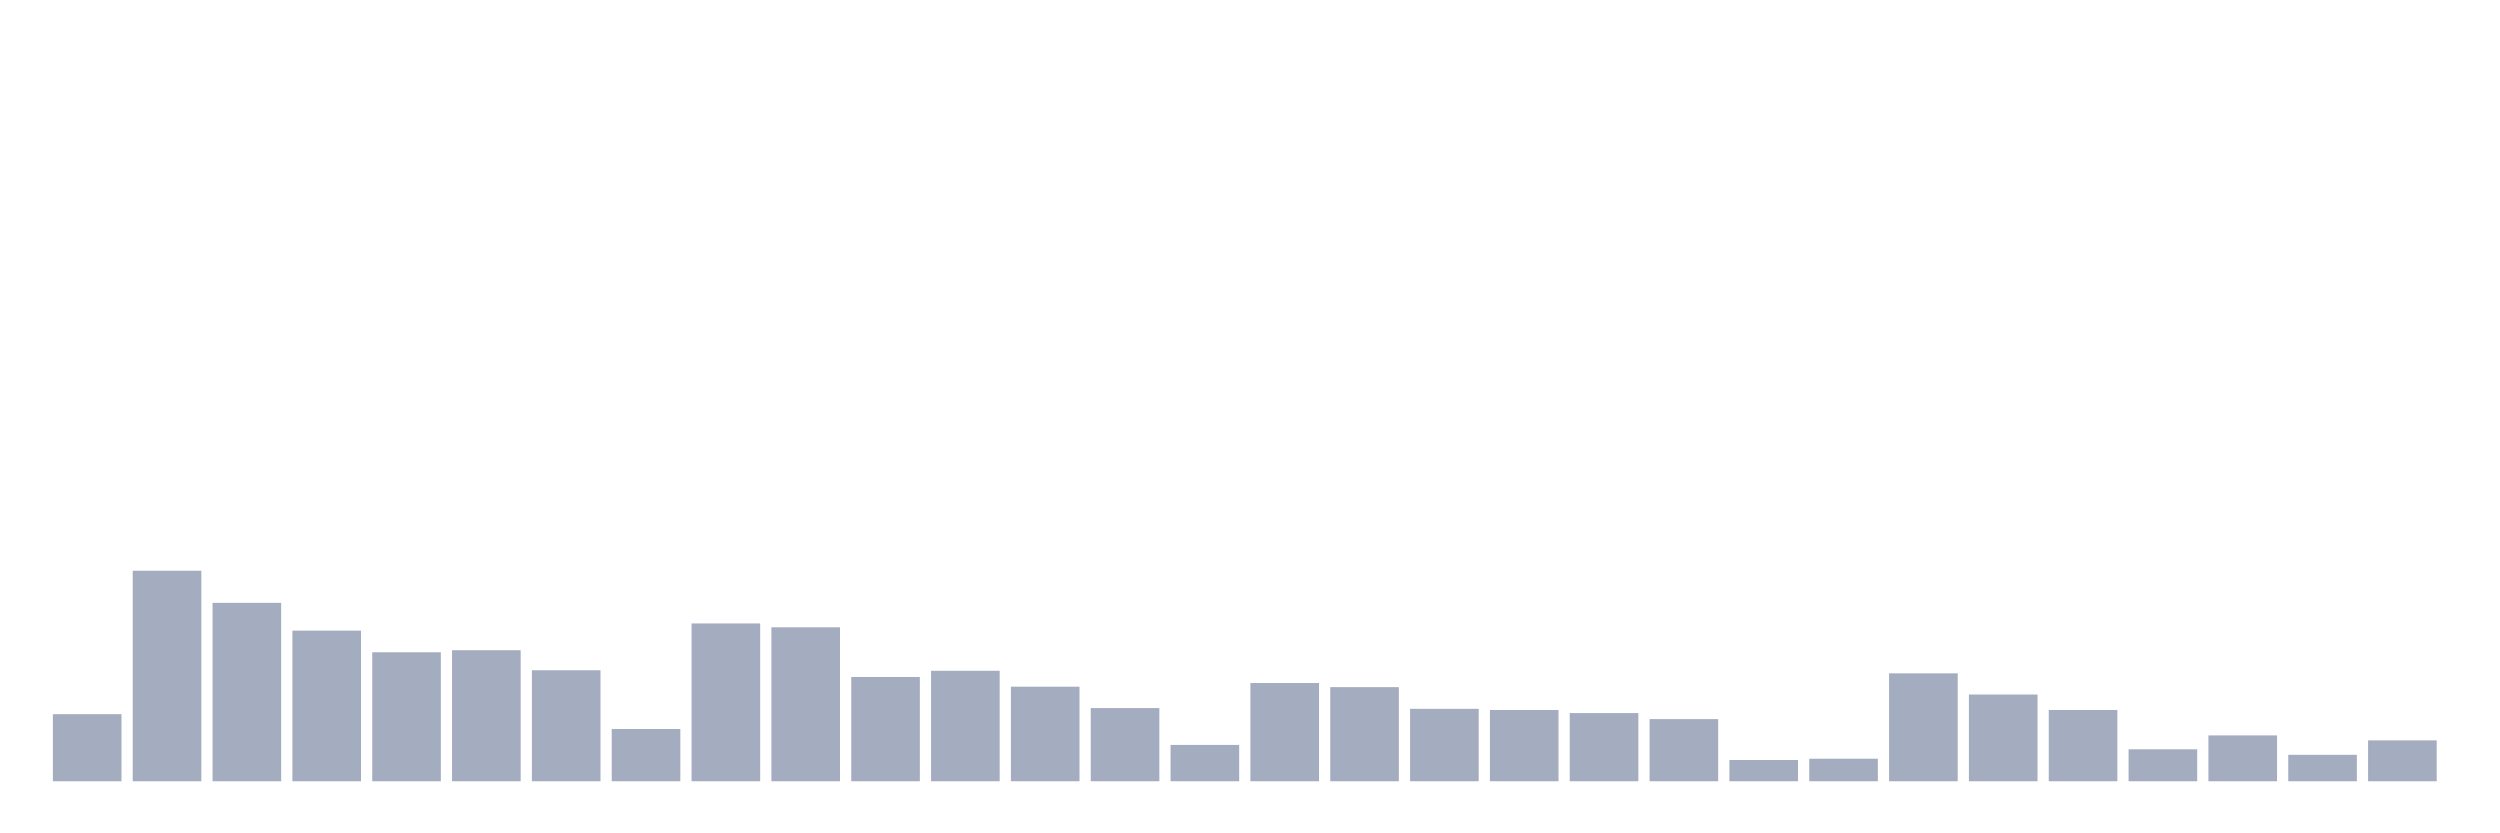 <svg xmlns="http://www.w3.org/2000/svg" viewBox="0 0 480 160"><g transform="translate(10,10)"><rect class="bar" x="0.153" width="13.175" y="127.119" height="12.881" fill="rgb(164,173,192)"></rect><rect class="bar" x="15.482" width="13.175" y="99.583" height="40.417" fill="rgb(164,173,192)"></rect><rect class="bar" x="30.81" width="13.175" y="105.746" height="34.254" fill="rgb(164,173,192)"></rect><rect class="bar" x="46.138" width="13.175" y="111.083" height="28.917" fill="rgb(164,173,192)"></rect><rect class="bar" x="61.466" width="13.175" y="115.237" height="24.763" fill="rgb(164,173,192)"></rect><rect class="bar" x="76.794" width="13.175" y="114.842" height="25.158" fill="rgb(164,173,192)"></rect><rect class="bar" x="92.123" width="13.175" y="118.688" height="21.312" fill="rgb(164,173,192)"></rect><rect class="bar" x="107.451" width="13.175" y="129.967" height="10.033" fill="rgb(164,173,192)"></rect><rect class="bar" x="122.779" width="13.175" y="109.702" height="30.298" fill="rgb(164,173,192)"></rect><rect class="bar" x="138.107" width="13.175" y="110.442" height="29.558" fill="rgb(164,173,192)"></rect><rect class="bar" x="153.436" width="13.175" y="119.982" height="20.018" fill="rgb(164,173,192)"></rect><rect class="bar" x="168.764" width="13.175" y="118.787" height="21.213" fill="rgb(164,173,192)"></rect><rect class="bar" x="184.092" width="13.175" y="121.844" height="18.156" fill="rgb(164,173,192)"></rect><rect class="bar" x="199.42" width="13.175" y="125.948" height="14.052" fill="rgb(164,173,192)"></rect><rect class="bar" x="214.748" width="13.175" y="133.023" height="6.977" fill="rgb(164,173,192)"></rect><rect class="bar" x="230.077" width="13.175" y="121.141" height="18.859" fill="rgb(164,173,192)"></rect><rect class="bar" x="245.405" width="13.175" y="121.93" height="18.07" fill="rgb(164,173,192)"></rect><rect class="bar" x="260.733" width="13.175" y="126.096" height="13.904" fill="rgb(164,173,192)"></rect><rect class="bar" x="276.061" width="13.175" y="126.318" height="13.682" fill="rgb(164,173,192)"></rect><rect class="bar" x="291.39" width="13.175" y="126.91" height="13.09" fill="rgb(164,173,192)"></rect><rect class="bar" x="306.718" width="13.175" y="128.068" height="11.932" fill="rgb(164,173,192)"></rect><rect class="bar" x="322.046" width="13.175" y="135.92" height="4.08" fill="rgb(164,173,192)"></rect><rect class="bar" x="337.374" width="13.175" y="135.674" height="4.326" fill="rgb(164,173,192)"></rect><rect class="bar" x="352.702" width="13.175" y="119.28" height="20.72" fill="rgb(164,173,192)"></rect><rect class="bar" x="368.031" width="13.175" y="123.347" height="16.653" fill="rgb(164,173,192)"></rect><rect class="bar" x="383.359" width="13.175" y="126.318" height="13.682" fill="rgb(164,173,192)"></rect><rect class="bar" x="398.687" width="13.175" y="133.862" height="6.138" fill="rgb(164,173,192)"></rect><rect class="bar" x="414.015" width="13.175" y="131.199" height="8.801" fill="rgb(164,173,192)"></rect><rect class="bar" x="429.344" width="13.175" y="134.922" height="5.078" fill="rgb(164,173,192)"></rect><rect class="bar" x="444.672" width="13.175" y="132.148" height="7.852" fill="rgb(164,173,192)"></rect></g></svg>